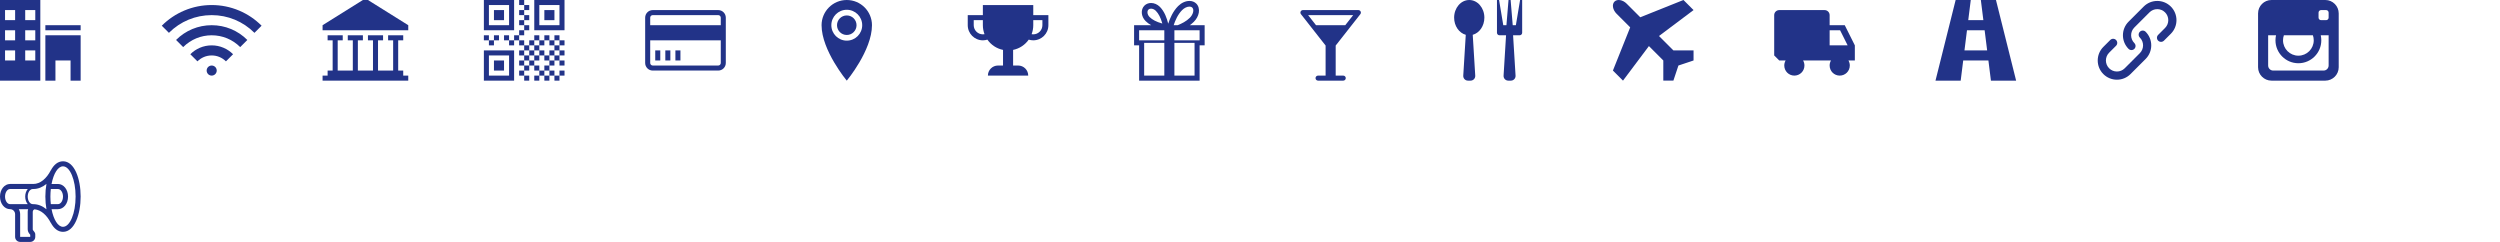 <?xml version="1.0" encoding="utf-8"?>
<!-- Generated by IcoMoon.io -->
<!DOCTYPE svg PUBLIC "-//W3C//DTD SVG 1.1//EN" "http://www.w3.org/Graphics/SVG/1.1/DTD/svg11.dtd">

<svg version="1.1" xmlns="http://www.w3.org/2000/svg" xmlns:xlink="http://www.w3.org/1999/xlink" width="620" height="60" viewBox="0 0 620 60">
<g transform="translate(0 0)">
	<path d="M0 20h10v-20h-10v20zM6.25 2.5h2.5v2.5h-2.5v-2.5zM6.25 7.5h2.5v2.5h-2.5v-2.5zM6.25 12.5h2.5v2.5h-2.5v-2.5zM1.25 2.5h2.5v2.5h-2.5v-2.5zM1.25 7.5h2.5v2.5h-2.5v-2.5zM1.25 12.5h2.5v2.5h-2.5v-2.5zM11.25 6.25h8.75v1.25h-8.75zM11.25 20h2.5v-5h3.75v5h2.5v-11.25h-8.75z" fill="#223388"></path>
</g>
<g transform="translate(40 0)">
	<path d="M12.5 11.25c2.068 0 3.943 0.841 5.301 2.199l-1.767 1.767c-0.905-0.905-2.155-1.466-3.534-1.466s-2.628 0.561-3.534 1.466l-1.767-1.767c1.358-1.358 3.233-2.199 5.301-2.199zM3.661 9.911c2.361-2.361 5.5-3.661 8.839-3.661s6.478 1.3 8.839 3.661l-1.768 1.768c-1.889-1.889-4.4-2.929-7.071-2.929s-5.182 1.040-7.071 2.929l-1.768-1.768zM19.312 2.626c2.084 0.881 3.955 2.143 5.562 3.75v0l-1.768 1.768c-2.833-2.833-6.6-4.393-10.607-4.393s-7.773 1.56-10.607 4.393l-1.768-1.768c1.607-1.607 3.478-2.868 5.562-3.75 2.158-0.913 4.45-1.376 6.812-1.376s4.654 0.463 6.812 1.376zM11.25 17.5c0-0.69 0.56-1.25 1.25-1.25s1.25 0.56 1.25 1.25c0 0.69-0.56 1.25-1.25 1.25s-1.25-0.56-1.25-1.25z" fill="#223388"></path>
</g>
<g transform="translate(80 0)">
	<path d="M20 18.75v-1.25h-1.25v-7.5h1.25v-1.25h-3.75v1.25h1.25v7.5h-3.75v-7.5h1.25v-1.25h-3.75v1.25h1.25v7.5h-3.75v-7.5h1.25v-1.25h-3.75v1.25h1.25v7.5h-3.75v-7.5h1.25v-1.25h-3.75v1.25h1.25v7.5h-1.25v1.25h-1.25v1.25h21.25v-1.25h-1.25z" fill="#223388"></path>
	<path d="M10 0h1.25l10 6.25v1.25h-21.25v-1.25l10-6.25z" fill="#223388"></path>
</g>
<g transform="translate(120 0)">
	<path d="M6.25 1.25h-5v5h5v-5zM7.5 0v0 7.5h-7.5v-7.5h7.5zM2.5 2.5h2.5v2.5h-2.5zM18.75 1.25h-5v5h5v-5zM20 0v0 7.5h-7.5v-7.5h7.5zM15 2.5h2.5v2.5h-2.5zM6.25 13.75h-5v5h5v-5zM7.5 12.5v0 7.5h-7.5v-7.5h7.5zM2.5 15h2.5v2.5h-2.5zM8.75 0h1.25v1.25h-1.25zM10 1.25h1.25v1.25h-1.25zM8.75 2.5h1.25v1.25h-1.25zM10 3.75h1.25v1.25h-1.25zM8.75 5h1.25v1.25h-1.25zM10 6.25h1.25v1.25h-1.25zM8.75 7.5h1.25v1.25h-1.25zM8.75 10h1.25v1.25h-1.25zM10 11.25h1.25v1.25h-1.25zM8.75 12.5h1.25v1.25h-1.25zM10 13.75h1.25v1.25h-1.25zM8.75 15h1.25v1.25h-1.25zM10 16.25h1.25v1.25h-1.25zM8.75 17.5h1.25v1.25h-1.25zM10 18.75h1.25v1.25h-1.25zM18.75 10h1.25v1.25h-1.25zM1.25 10h1.25v1.25h-1.25zM2.5 8.75h1.25v1.25h-1.25zM0 8.75h1.25v1.25h-1.25zM5 8.75h1.25v1.25h-1.25zM6.25 10h1.25v1.25h-1.25zM7.5 8.75h1.25v1.25h-1.25zM11.25 10h1.25v1.25h-1.25zM12.5 8.75h1.25v1.25h-1.25zM13.75 10h1.25v1.25h-1.25zM15 8.75h1.25v1.25h-1.25zM16.25 10h1.25v1.25h-1.25zM17.5 8.75h1.25v1.25h-1.25zM18.75 12.5h1.25v1.25h-1.25zM11.25 12.5h1.25v1.25h-1.25zM12.5 11.25h1.25v1.25h-1.25zM13.75 12.5h1.25v1.25h-1.25zM16.25 12.5h1.25v1.25h-1.25zM17.5 11.25h1.25v1.25h-1.25zM18.75 15h1.25v1.25h-1.25zM11.25 15h1.25v1.25h-1.25zM12.5 13.75h1.25v1.25h-1.25zM15 13.75h1.25v1.25h-1.25zM16.25 15h1.25v1.25h-1.25zM17.5 13.75h1.25v1.25h-1.25zM18.75 17.5h1.25v1.25h-1.25zM12.5 16.25h1.25v1.25h-1.25zM13.75 17.5h1.25v1.25h-1.25zM15 16.25h1.25v1.25h-1.25zM16.25 17.5h1.25v1.25h-1.25zM12.5 18.75h1.25v1.25h-1.25zM15 18.75h1.25v1.25h-1.25zM17.5 18.75h1.25v1.25h-1.25z" fill="#223388"></path>
</g>
<g transform="translate(160 0)">
	<path d="M18.125 2.5h-16.25c-1.031 0-1.875 0.844-1.875 1.875v11.25c0 1.031 0.844 1.875 1.875 1.875h16.25c1.031 0 1.875-0.844 1.875-1.875v-11.25c0-1.031-0.844-1.875-1.875-1.875zM1.875 3.75h16.25c0.339 0 0.625 0.286 0.625 0.625v1.875h-17.5v-1.875c0-0.339 0.286-0.625 0.625-0.625zM18.125 16.25h-16.25c-0.339 0-0.625-0.286-0.625-0.625v-5.625h17.5v5.625c0 0.339-0.286 0.625-0.625 0.625zM2.5 12.5h1.25v2.5h-1.25zM5 12.5h1.25v2.5h-1.25zM7.5 12.5h1.25v2.5h-1.25z" fill="#223388"></path>
</g>
<g transform="translate(200 0)">
	<path d="M10 0c-3.452 0-6.25 2.798-6.25 6.25 0 6.25 6.25 13.75 6.25 13.75s6.25-7.5 6.25-13.75c0-3.452-2.798-6.25-6.25-6.25zM10 10.078c-2.114 0-3.828-1.714-3.828-3.828s1.714-3.828 3.828-3.828 3.828 1.714 3.828 3.828-1.714 3.828-3.828 3.828zM7.578 6.25c0-1.338 1.084-2.422 2.422-2.422s2.422 1.084 2.422 2.422c0 1.338-1.084 2.422-2.422 2.422s-2.422-1.084-2.422-2.422z" fill="#223388"></path>
</g>
<g transform="translate(240 0)">
	<path d="M16.25 3.75v-2.5h-12.5v2.5h-3.75v2.5c0 2.071 1.679 3.75 3.75 3.75 0.392 0 0.77-0.060 1.125-0.172 0.902 1.289 2.278 2.223 3.875 2.547v3.875h-1.25c-1.381 0-2.5 1.119-2.5 2.5h10c0-1.381-1.119-2.5-2.5-2.5h-1.25v-3.875c1.597-0.324 2.973-1.258 3.875-2.547 0.355 0.112 0.733 0.172 1.125 0.172 2.071 0 3.75-1.679 3.75-3.75v-2.5h-3.75zM3.75 8.516c-1.249 0-2.266-1.016-2.266-2.266v-1.25h2.266v1.25c0 0.785 0.145 1.536 0.409 2.228-0.133 0.024-0.269 0.038-0.409 0.038zM18.516 6.25c0 1.249-1.016 2.266-2.266 2.266-0.14 0-0.276-0.013-0.409-0.038 0.264-0.692 0.409-1.443 0.409-2.228v-1.25h2.266v1.25z" fill="#223388"></path>
</g>
<g transform="translate(280 0)">
	<path d="M15.069 6.25c0.354-0.252 0.694-0.532 1.005-0.843 0.652-0.652 1.089-1.455 1.229-2.26 0.153-0.883-0.072-1.702-0.618-2.248-0.436-0.436-1.026-0.666-1.706-0.666-0.969 0-1.991 0.465-2.802 1.277-1.298 1.298-2.055 3.091-2.462 4.37-0.302-1.285-0.902-3.020-2.071-4.189-0.627-0.627-1.428-0.949-2.184-0.949-0.618 0-1.207 0.215-1.646 0.654-0.976 0.976-0.844 2.691 0.295 3.83 0.406 0.406 0.881 0.743 1.381 1.024h-4.239v5h1.25v8.75h15v-8.75h1.25v-5h-3.681zM13.17 2.504c0.541-0.541 1.217-0.865 1.808-0.865 0.209 0 0.502 0.044 0.712 0.254 0.508 0.508 0.223 1.686-0.611 2.519-0.858 0.858-2.013 1.449-3.016 1.837h-0.99c0.363-1.124 1.017-2.665 2.097-3.746zM4.569 3.142c-0.014-0.178-0.001-0.513 0.238-0.752 0.2-0.2 0.465-0.242 0.651-0.242v0c0.415 0 0.849 0.196 1.19 0.537 0.662 0.662 1.206 1.714 1.576 3.044 0.010 0.036 0.020 0.072 0.029 0.107-0.035-0.009-0.071-0.019-0.107-0.029-1.33-0.369-2.383-0.914-3.044-1.576-0.309-0.309-0.503-0.706-0.533-1.090zM8.75 18.75h-5v-8.125h5v8.125zM8.75 10h-6.25v-2.5h6.25v2.5zM16.25 18.75h-5v-8.125h5v8.125zM17.5 10h-6.25v-2.5h6.25v2.5z" fill="#223388"></path>
</g>
<g transform="translate(320 0)">
	<path d="M17.366 3.511c0.148-0.188 0.175-0.444 0.071-0.659s-0.323-0.352-0.562-0.352h-13.75c-0.239 0-0.458 0.137-0.562 0.352s-0.077 0.471 0.071 0.659l6.116 7.785v7.454h-1.875c-0.345 0-0.625 0.28-0.625 0.625s0.28 0.625 0.625 0.625h6.25c0.345 0 0.625-0.28 0.625-0.625s-0.28-0.625-0.625-0.625h-1.875v-7.454l6.116-7.785zM15.589 3.75l-1.964 2.5h-7.25l-1.964-2.5h11.178z" fill="#223388"></path>
</g>
<g transform="translate(360 0)">
	<path d="M4.375 0c-2.071 0-3.75 1.959-3.75 4.375 0 2.069 1.231 3.802 2.885 4.258l-0.621 10.12c-0.042 0.686 0.486 1.248 1.173 1.248h0.625c0.688 0 1.216-0.561 1.173-1.248l-0.621-10.12c1.654-0.456 2.885-2.189 2.885-4.258 0-2.416-1.679-4.375-3.75-4.375zM16.979 0l-1.042 6.25h-0.781l-0.521-6.25h-0.521l-0.521 6.25h-0.781l-1.042-6.25h-0.521v8.125c0 0.345 0.28 0.625 0.625 0.625h1.628l-0.614 10.002c-0.042 0.686 0.486 1.248 1.173 1.248h0.625c0.688 0 1.216-0.561 1.173-1.248l-0.614-10.002h1.628c0.345 0 0.625-0.28 0.625-0.625v-8.125h-0.521z" fill="#223388"></path>
</g>
<g transform="translate(400 0)">
	<path d="M15 12.499l-3.571-3.571 8.571-6.429-2.5-2.5-10.713 4.286-3.373-3.373c-0.972-0.972-2.33-1.205-3.018-0.518s-0.454 2.045 0.518 3.018l3.373 3.373-4.286 10.714 2.5 2.5 6.429-8.572 3.571 3.571v5h2.5l1.25-3.75 3.75-1.25v-2.5l-5 0z" fill="#223388"></path>
</g>
<g transform="translate(440 0)">
	<path d="M20 11.25l-2.5-5h-3.75v-2.5c0-0.688-0.563-1.25-1.25-1.25h-11.25c-0.688 0-1.25 0.563-1.25 1.25v10l1.25 1.25h1.585c-0.213 0.368-0.335 0.794-0.335 1.25 0 1.381 1.119 2.5 2.5 2.5s2.5-1.119 2.5-2.5c0-0.456-0.122-0.882-0.335-1.25h6.921c-0.213 0.368-0.335 0.794-0.335 1.25 0 1.381 1.119 2.5 2.5 2.5s2.5-1.119 2.5-2.5c0-0.456-0.122-0.882-0.335-1.25h1.585v-3.75zM13.75 11.25v-3.75h2.591l1.875 3.75h-4.466z" fill="#223388"></path>
</g>
<g transform="translate(480 0)">
	<path d="M13.75 20h6.25l-5-20h-3.75l0.625 5h-3.75l0.625-5h-3.75l-5 20h6.25l0.625-5h6.25l0.625 5zM7.188 12.5l0.625-5h4.375l0.625 5h-5.625z" fill="#223388"></path>
</g>
<g transform="translate(520 0)">
	<path d="M8.598 12.417c-0.26 0-0.52-0.099-0.718-0.297-1.858-1.858-1.858-4.882 0-6.74l3.75-3.75c0.9-0.9 2.097-1.396 3.37-1.396s2.47 0.496 3.37 1.396c1.858 1.858 1.858 4.882 0 6.74l-1.714 1.714c-0.397 0.397-1.040 0.397-1.436 0s-0.397-1.040 0-1.436l1.714-1.714c1.066-1.066 1.066-2.801 0-3.867-0.516-0.516-1.203-0.801-1.934-0.801s-1.417 0.284-1.934 0.801l-3.75 3.75c-1.066 1.066-1.066 2.801 0 3.867 0.397 0.397 0.397 1.040 0 1.436-0.198 0.198-0.458 0.297-0.718 0.297z" fill="#223388"></path>
	<path d="M5 19.766c-1.273 0-2.47-0.496-3.37-1.396-1.858-1.858-1.858-4.882 0-6.74l1.714-1.714c0.397-0.397 1.040-0.397 1.436 0s0.397 1.040 0 1.436l-1.714 1.714c-1.066 1.066-1.066 2.801 0 3.867 0.516 0.516 1.203 0.801 1.933 0.801s1.417-0.284 1.934-0.801l3.75-3.75c1.066-1.066 1.066-2.801 0-3.867-0.397-0.397-0.397-1.040 0-1.436s1.040-0.397 1.436 0c1.858 1.858 1.858 4.881 0 6.74l-3.75 3.75c-0.9 0.9-2.097 1.396-3.37 1.396z" fill="#223388"></path>
</g>
<g transform="translate(560 0)">
	<path d="M16.68 0h-13.359c-1.826 0-3.32 1.494-3.32 3.32v13.359c0 1.826 1.494 3.32 3.32 3.32h13.359c1.826 0 3.32-1.494 3.32-3.32v-13.359c0-1.826-1.494-3.32-3.32-3.32zM6.402 8.75h7.195c0.136 0.392 0.211 0.812 0.211 1.25 0 2.1-1.709 3.809-3.809 3.809s-3.809-1.709-3.809-3.809c0-0.438 0.074-0.858 0.211-1.25zM17.5 8.751v7.499c0 0.688-0.563 1.25-1.25 1.25h-12.5c-0.688 0-1.25-0.563-1.25-1.25v-7.5h1.955c-0.091 0.402-0.139 0.821-0.139 1.25 0 3.134 2.55 5.684 5.684 5.684s5.684-2.55 5.684-5.684c0-0.429-0.048-0.848-0.139-1.25l1.955 0.001zM17.5 4.375c0 0.344-0.281 0.625-0.625 0.625h-1.25c-0.344 0-0.625-0.281-0.625-0.625v-1.25c0-0.344 0.281-0.625 0.625-0.625h1.25c0.344 0 0.625 0.281 0.625 0.625v1.25z" fill="#223388"></path>
</g>
<g transform="translate(0 40)">
	<path d="M15.625 0c-1.283 0-2.291 0.881-3.015 2.241l-0.013-0.008c-1.051 2.058-2.616 3.391-4.331 3.391h-5.766c-1.402 0-2.5 1.373-2.5 3.125 0 1.753 1.098 3.125 2.5 3.125 0.689 0.003 1.247 0.56 1.247 1.25v5.625c0 0.691 0.56 1.25 1.25 1.25h2.5c0.69 0 1.25-0.559 1.25-1.25v-0.625c0-0.625-0.625-0.904-0.625-1.25v-4.375c0-0.014 0.010-0.024 0.011-0.039 0.006-0.089 0.031-0.172 0.070-0.247 0.011-0.021 0.023-0.037 0.037-0.055 0.050-0.074 0.113-0.136 0.19-0.183 0.004-0.003 0.005-0.006 0.009-0.009 0.002 0 0.004-0.002 0.007-0.002 0.050-0.028 0.11-0.034 0.166-0.050 1.578 0.168 3.006 1.441 3.986 3.358l0.016-0.008c0.724 1.356 1.73 2.234 3.012 2.234 2.873 0 4.375-4.402 4.375-8.75s-1.502-8.75-4.375-8.75zM12.5 8.75c0-0.648 0.038-1.274 0.103-1.875h1.772c0.69 0 1.25 0.84 1.25 1.875 0 1.036-0.56 1.875-1.25 1.875h-1.772c-0.064-0.601-0.103-1.226-0.103-1.875zM1.25 8.75c0-1.035 0.56-1.875 1.25-1.875h4.384c-0.387 0.456-0.634 1.117-0.634 1.875 0 0.759 0.246 1.421 0.634 1.875h-4.384c-0.69 0-1.25-0.839-1.25-1.875zM7.497 18.75h-2.5v-5.625c0-0.456-0.122-0.881-0.336-1.25h0.436v0.008h1.88c-0.067 0.194-0.106 0.401-0.106 0.617v4.375c0 0.602 0.336 1.002 0.537 1.241 0.027 0.033 0.060 0.067 0.088 0.104v0.53zM8.266 10.633h-0.141v-0.008c-0.69 0-1.25-0.839-1.25-1.875 0-1.035 0.56-1.875 1.25-1.875h0.141c1.179 0 2.282-0.464 3.254-1.261-0.179 1.006-0.27 2.072-0.27 3.136 0 1.068 0.091 2.138 0.271 3.144-0.972-0.798-2.076-1.262-3.255-1.262zM15.625 16.25c-1.261 0-2.344-1.794-2.838-4.375h1.588c1.401 0 2.5-1.372 2.5-3.125 0-1.752-1.099-3.125-2.5-3.125h-1.588c0.494-2.579 1.577-4.375 2.838-4.375 1.726 0 3.125 3.358 3.125 7.5s-1.399 7.5-3.125 7.5z" fill="#223388"></path>
</g>

</svg>
